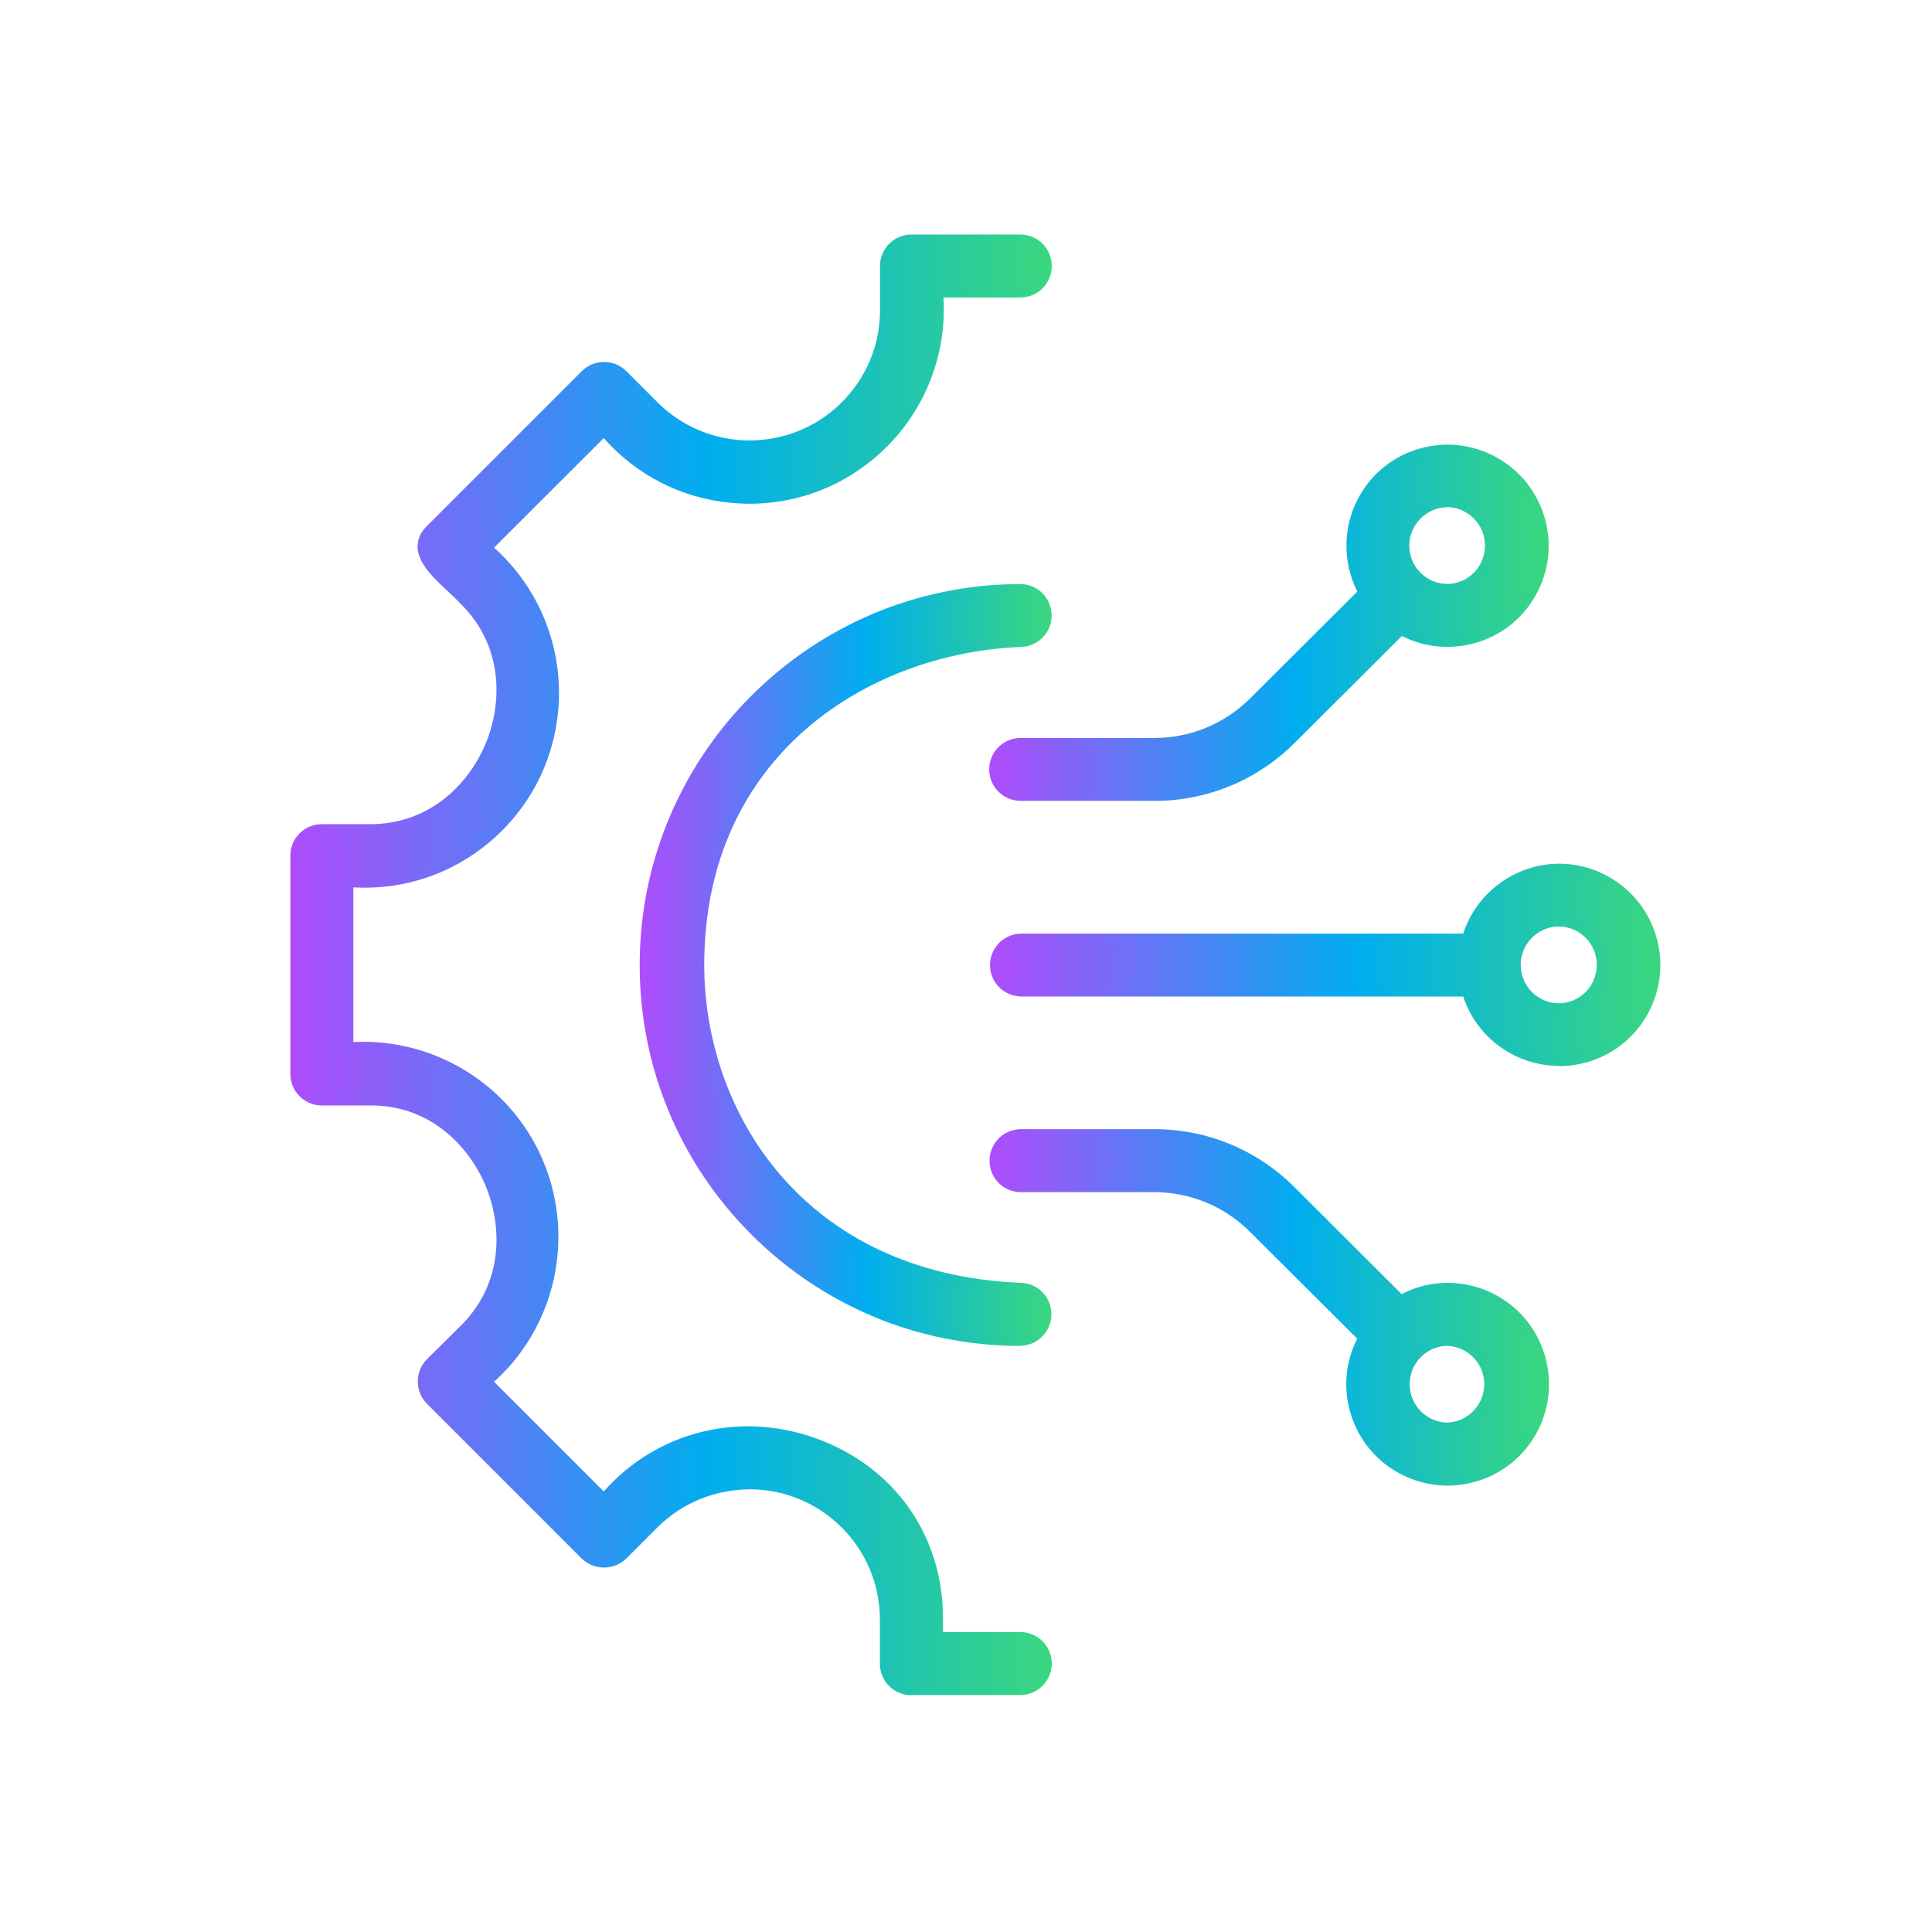 <svg width="173" height="173" viewBox="0 0 173 173" fill="none" xmlns="http://www.w3.org/2000/svg">
<path d="M91.39 146.67H83.93V144.89C83.91 129.16 63.99 122.39 54.08 134.31L43.5 123.73C50.65 117.68 51.54 106.97 45.49 99.82C41.95 95.63 36.6 93.42 31.13 93.87V78.95C40.45 79.77 48.67 72.87 49.49 63.55C49.97 58.04 47.74 52.65 43.5 49.09L54.08 38.51C60.05 45.7 70.71 46.68 77.9 40.72C82.19 37.16 84.45 31.71 83.94 26.15H91.4C92.68 26.13 93.7 25.07 93.68 23.79C93.66 22.54 92.65 21.53 91.4 21.51H81.62C80.34 21.51 79.3 22.55 79.3 23.83V27.93C79.22 34.65 73.7 40.04 66.97 39.95C63.82 39.91 60.81 38.65 58.57 36.44L55.72 33.59C54.81 32.69 53.35 32.69 52.44 33.59L38.58 47.45C36.33 49.65 40.13 52.09 41.47 53.6C49.04 60.86 43.38 74.55 32.89 74.31H28.81C27.53 74.31 26.49 75.35 26.49 76.63V96.19C26.49 97.47 27.53 98.51 28.81 98.51H32.91C43.39 98.27 49.02 111.97 41.48 119.21L38.58 122.08C37.68 122.99 37.67 124.45 38.58 125.36L52.44 139.22C53.36 140.09 54.8 140.09 55.72 139.22L58.57 136.36C63.36 131.64 71.07 131.7 75.79 136.48C78 138.72 79.25 141.73 79.29 144.87V148.97C79.29 150.25 80.33 151.29 81.61 151.29H91.39C92.67 151.27 93.69 150.21 93.66 148.93C93.64 147.68 92.63 146.68 91.39 146.66V146.67Z" fill="url(#paint0_linear_310_105)"/>
<path d="M81.61 151.8C80.05 151.8 78.79 150.53 78.79 148.98V144.88C78.75 141.85 77.56 139 75.43 136.84C73.24 134.62 70.32 133.38 67.2 133.36C64.08 133.37 61.14 134.53 58.92 136.72L56.07 139.57C54.95 140.63 53.21 140.63 52.1 139.57L38.23 125.7C37.14 124.6 37.14 122.81 38.23 121.71L41.13 118.84C45.14 114.99 44.98 109.79 43.49 106.2C42.01 102.63 38.46 98.85 32.93 98.99H28.82C27.26 98.99 26 97.72 26 96.17V76.61C26 75.86 26.29 75.15 26.83 74.62C27.36 74.09 28.07 73.8 28.82 73.8H32.9C38.46 73.91 42.01 70.15 43.49 66.58C44.98 63 45.14 57.79 41.13 53.95C40.85 53.64 40.49 53.31 40.11 52.95C38.91 51.84 37.41 50.46 37.39 48.95C37.39 48.27 37.67 47.64 38.24 47.09L52.1 33.23C53.2 32.14 54.99 32.14 56.08 33.23L58.93 36.08C61.09 38.21 63.95 39.4 66.98 39.44C70.11 39.46 73.05 38.3 75.28 36.12C77.51 33.94 78.76 31.03 78.8 27.91V23.82C78.8 22.26 80.06 21 81.62 21H91.4C92.94 21.03 94.15 22.24 94.18 23.77C94.19 24.52 93.91 25.24 93.39 25.78C92.87 26.32 92.16 26.63 91.41 26.64H84.48C84.82 32.17 82.5 37.54 78.22 41.09C74.64 44.06 70.12 45.46 65.49 45.03C61.04 44.62 57 42.56 54.06 39.23L44.24 49.04C48.33 52.69 50.47 58.08 49.99 63.57C49.58 68.21 47.39 72.42 43.83 75.41C40.4 78.29 36.09 79.72 31.64 79.46V93.31C37.06 93.03 42.36 95.31 45.88 99.47C51.98 106.68 51.21 117.45 44.24 123.73L54.06 133.55C58.8 128.19 66.21 126.32 73.08 128.8C80.08 131.33 84.43 137.48 84.44 144.86V146.14H91.41C92.93 146.17 94.15 147.38 94.18 148.91C94.21 150.46 92.97 151.75 91.41 151.78H81.62L81.61 151.8ZM67.12 132.36C70.4 132.36 73.67 133.62 76.15 136.13C78.46 138.47 79.76 141.58 79.8 144.87V148.98C79.8 149.98 80.61 150.8 81.62 150.8H91.4C92.39 150.78 93.19 149.95 93.17 148.95C93.15 147.97 92.37 147.19 91.39 147.17H83.43V144.89C83.43 137.94 79.32 132.15 72.73 129.77C66.08 127.37 58.91 129.28 54.46 134.63L54.11 135.05L42.76 123.7L43.17 123.35C50.1 117.49 50.97 107.08 45.1 100.14C41.67 96.08 36.46 93.93 31.16 94.37L30.62 94.42V78.41L31.16 78.46C40.19 79.26 48.18 72.54 48.97 63.51C49.44 58.17 47.26 52.93 43.16 49.48L42.74 49.13L54.09 37.78L54.44 38.2C57.24 41.57 61.19 43.65 65.55 44.06C69.92 44.46 74.18 43.14 77.55 40.34C81.72 36.88 83.91 31.59 83.41 26.2L83.36 25.65H91.37C91.85 25.65 92.3 25.44 92.64 25.1C92.98 24.75 93.16 24.29 93.15 23.81C93.13 22.82 92.35 22.04 91.36 22.02H81.59C80.59 22.02 79.77 22.83 79.77 23.84V27.94C79.73 31.33 78.37 34.5 75.94 36.86C73.52 39.22 70.32 40.48 66.93 40.46C63.64 40.42 60.53 39.12 58.19 36.81L55.34 33.96C54.63 33.26 53.48 33.26 52.77 33.96L38.91 47.82C38.53 48.19 38.35 48.56 38.36 48.96C38.38 50.04 39.7 51.26 40.76 52.24C41.16 52.61 41.54 52.96 41.82 53.28C45.45 56.76 46.45 62.02 44.39 66.99C42.33 71.94 37.92 74.93 32.86 74.83H28.79C28.31 74.83 27.85 75.02 27.51 75.36C27.17 75.7 26.98 76.16 26.98 76.64V96.2C26.98 97.2 27.79 98.02 28.8 98.02H32.9C37.93 97.92 42.34 100.9 44.39 105.84C46.42 110.73 45.41 116.12 41.81 119.58L38.92 122.45C38.21 123.16 38.21 124.32 38.92 125.03L52.78 138.89C53.5 139.57 54.63 139.57 55.36 138.89L58.2 136.04C60.67 133.61 63.89 132.4 67.1 132.4L67.12 132.36Z" fill="url(#paint1_linear_310_105)"/>
<path d="M91.39 52.8C72.83 52.8 57.78 67.84 57.78 86.41C57.78 104.97 72.83 120.02 91.39 120.02C92.67 120 93.69 118.94 93.66 117.66C93.64 116.41 92.63 115.41 91.39 115.39C52.95 113.8 52.97 59.03 91.39 57.45C92.67 57.43 93.69 56.38 93.67 55.1C93.65 53.85 92.64 52.83 91.39 52.82V52.8Z" fill="url(#paint2_linear_310_105)"/>
<path d="M91.39 120.52C82.27 120.52 73.71 116.97 67.27 110.53C60.83 104.09 57.28 95.52 57.28 86.41C57.28 67.6 72.58 52.3 91.39 52.3C92.92 52.32 94.14 53.54 94.17 55.08C94.18 55.83 93.9 56.54 93.37 57.08C92.84 57.62 92.14 57.92 91.39 57.93C77.75 58.49 63.06 67.64 63.06 86.4C63.06 99.55 71.93 114.07 91.4 114.87C92.91 114.9 94.12 116.11 94.15 117.63C94.16 118.38 93.88 119.1 93.36 119.64C92.84 120.18 92.14 120.49 91.38 120.5H91.37L91.39 120.52ZM91.39 53.31C73.13 53.31 58.28 68.16 58.28 86.42C58.28 95.27 61.72 103.58 67.98 109.83C74.23 116.08 82.54 119.52 91.38 119.52H91.39C91.87 119.52 92.32 119.31 92.66 118.96C93 118.61 93.18 118.15 93.17 117.67C93.15 116.69 92.37 115.9 91.39 115.89C71.24 115.06 62.08 100.03 62.08 86.42C62.08 72.81 71.25 57.78 91.38 56.95C91.88 56.95 92.33 56.75 92.67 56.4C93.01 56.05 93.19 55.59 93.18 55.11C93.17 54.12 92.38 53.34 91.39 53.32V53.31Z" fill="url(#paint3_linear_310_105)"/>
<path d="M89.08 68.89C89.08 70.17 90.12 71.21 91.4 71.21H103.37C107.96 71.21 112.36 69.37 115.61 66.12L125.44 56.32C129.56 58.63 134.78 57.15 137.08 53.03C139.39 48.91 137.91 43.69 133.79 41.39C129.67 39.08 124.45 40.56 122.15 44.68C120.7 47.28 120.7 50.45 122.16 53.05L112.33 62.86C109.96 65.24 106.74 66.58 103.38 66.58H91.41C90.13 66.58 89.09 67.62 89.09 68.9L89.08 68.89ZM129.59 44.93C131.77 44.96 133.51 46.74 133.48 48.92C133.45 51.06 131.73 52.78 129.59 52.81C127.41 52.79 125.67 51.01 125.69 48.83C125.71 46.69 127.44 44.95 129.59 44.93Z" fill="url(#paint4_linear_310_105)"/>
<path d="M103.36 71.71H91.39C90.63 71.71 89.93 71.42 89.4 70.88C88.87 70.35 88.58 69.64 88.58 68.89C88.58 68.13 88.87 67.43 89.41 66.9C89.94 66.37 90.65 66.08 91.4 66.08H103.37C106.62 66.08 109.67 64.81 111.97 62.51L121.54 52.97C120.19 50.3 120.24 47.07 121.71 44.45C122.89 42.34 124.82 40.81 127.15 40.16C129.48 39.5 131.92 39.79 134.03 40.97C136.14 42.15 137.67 44.08 138.33 46.41C138.99 48.74 138.7 51.18 137.52 53.29C136.34 55.4 134.41 56.93 132.08 57.58C129.87 58.2 127.56 57.98 125.53 56.95L115.96 66.49C112.6 69.86 108.13 71.71 103.37 71.72L103.36 71.71ZM91.39 67.07C90.91 67.07 90.45 67.26 90.11 67.6C89.77 67.94 89.58 68.4 89.58 68.88C89.58 69.37 89.77 69.82 90.11 70.17C90.45 70.51 90.91 70.7 91.39 70.7H103.36C107.85 70.7 112.07 68.94 115.24 65.76L125.34 55.69L125.67 55.87C127.55 56.92 129.72 57.18 131.79 56.59C133.86 56 135.58 54.65 136.63 52.77C137.68 50.89 137.94 48.72 137.35 46.65C136.76 44.58 135.41 42.86 133.53 41.81C131.65 40.76 129.48 40.5 127.41 41.09C125.34 41.68 123.62 43.03 122.57 44.91C121.21 47.34 121.21 50.36 122.58 52.79L122.77 53.12L112.67 63.19C110.19 65.68 106.88 67.05 103.36 67.06H91.39V67.07ZM129.59 53.3C128.39 53.29 127.28 52.81 126.45 51.97C125.62 51.12 125.17 50 125.18 48.82C125.2 46.42 127.18 44.45 129.57 44.43H129.58C130.77 44.45 131.87 44.92 132.7 45.77C133.53 46.62 133.98 47.74 133.96 48.93C133.93 51.36 132 53.28 129.58 53.31L129.59 53.3ZM129.59 45.42C127.74 45.44 126.21 46.97 126.19 48.82C126.19 49.74 126.53 50.61 127.17 51.26C127.81 51.92 128.67 52.28 129.59 52.29C131.46 52.27 132.95 50.77 132.97 48.89C132.98 47.97 132.64 47.1 131.99 46.45C131.35 45.79 130.49 45.42 129.58 45.41L129.59 45.42Z" fill="url(#paint5_linear_310_105)"/>
<path d="M139.6 77.83C135.77 77.84 132.41 80.4 131.38 84.09H91.39C90.11 84.12 89.1 85.19 89.14 86.47C89.17 87.7 90.16 88.69 91.39 88.72H131.38C132.67 93.27 137.4 95.91 141.95 94.62C146.5 93.33 149.14 88.6 147.85 84.05C146.8 80.36 143.43 77.82 139.6 77.83ZM139.6 90.35C137.42 90.35 135.66 88.59 135.66 86.41C135.66 84.23 137.42 82.47 139.6 82.47C141.78 82.51 143.51 84.31 143.47 86.48C143.43 88.6 141.72 90.31 139.6 90.35Z" fill="url(#paint6_linear_310_105)"/>
<path d="M139.61 95.45C138.09 95.45 136.58 95.06 135.21 94.3C133.21 93.18 131.73 91.39 131.02 89.23H91.4C89.89 89.19 88.69 87.99 88.65 86.49C88.61 84.94 89.84 83.64 91.39 83.6H131.02C132.22 79.91 135.7 77.36 139.6 77.34H139.62C143.65 77.34 147.23 80.05 148.33 83.93C148.99 86.26 148.7 88.7 147.53 90.82C146.35 92.93 144.42 94.46 142.09 95.12C141.27 95.35 140.43 95.47 139.6 95.47L139.61 95.45ZM131.39 88.22H131.77L131.87 88.58C132.46 90.65 133.82 92.37 135.7 93.42C137.58 94.47 139.76 94.72 141.83 94.14C143.9 93.55 145.62 92.19 146.67 90.31C147.72 88.43 147.97 86.25 147.39 84.18C146.41 80.73 143.22 78.32 139.64 78.32H139.62C136.03 78.33 132.85 80.76 131.88 84.21L131.78 84.58H91.41C90.42 84.61 89.63 85.44 89.66 86.45C89.69 87.42 90.46 88.19 91.43 88.22H131.41H131.39ZM139.61 90.84C137.16 90.84 135.17 88.85 135.17 86.4C135.17 85.21 135.63 84.1 136.47 83.26C137.31 82.42 138.42 81.96 139.61 81.96C140.81 81.98 141.91 82.46 142.74 83.32C143.56 84.17 144.01 85.3 143.98 86.48C143.94 88.88 142.02 90.8 139.62 90.84H139.61ZM139.6 82.96C138.69 82.96 137.83 83.32 137.18 83.97C136.53 84.62 136.17 85.48 136.17 86.4C136.17 88.3 137.71 89.84 139.61 89.84C141.47 89.8 142.95 88.32 142.98 86.46C143 85.54 142.65 84.67 142.02 84.01C141.39 83.35 140.52 82.98 139.61 82.96H139.6Z" fill="url(#paint7_linear_310_105)"/>
<path d="M129.59 115.38C128.13 115.38 126.7 115.78 125.43 116.5L115.61 106.71C112.36 103.45 107.96 101.62 103.36 101.61H91.39C90.11 101.63 89.09 102.68 89.11 103.96C89.13 105.21 90.14 106.22 91.39 106.24H103.36C106.73 106.24 109.95 107.59 112.33 109.97L122.15 119.76C119.84 123.9 121.32 129.12 125.46 131.43C129.6 133.74 134.82 132.26 137.13 128.12C139.44 123.98 137.96 118.76 133.82 116.45C132.53 115.73 131.07 115.36 129.6 115.36L129.59 115.38ZM129.59 127.89C127.41 127.84 125.69 126.04 125.73 123.87C125.77 121.76 127.48 120.06 129.59 120.01C131.76 120.07 133.48 121.89 133.41 124.06C133.35 126.15 131.67 127.82 129.59 127.88V127.89Z" fill="url(#paint8_linear_310_105)"/>
<path d="M129.62 133.03C128.09 133.03 126.58 132.64 125.21 131.88C123.09 130.7 121.56 128.76 120.9 126.43C120.27 124.22 120.5 121.91 121.53 119.87L111.97 110.34C109.67 108.03 106.61 106.76 103.36 106.75H91.39C89.85 106.73 88.63 105.51 88.61 103.98C88.6 103.23 88.88 102.52 89.4 101.97C89.92 101.42 90.63 101.13 91.38 101.11H103.36C108.12 101.11 112.6 102.98 115.96 106.35L125.51 115.88C126.76 115.23 128.16 114.88 129.58 114.87C131.14 114.87 132.69 115.26 134.05 116.02C136.17 117.2 137.7 119.14 138.36 121.47C139.02 123.8 138.74 126.25 137.56 128.37C136.38 130.49 134.44 132.02 132.11 132.68C131.29 132.91 130.45 133.03 129.62 133.03ZM103.36 105.75C106.88 105.75 110.19 107.13 112.68 109.63L122.77 119.69L122.59 120.02C121.54 121.9 121.28 124.08 121.87 126.16C122.46 128.23 123.82 129.96 125.7 131.01C127.58 132.06 129.76 132.32 131.84 131.73C133.91 131.14 135.64 129.78 136.69 127.9C137.74 126.02 138 123.84 137.41 121.76C136.82 119.69 135.46 117.96 133.58 116.91C132.37 116.23 130.98 115.88 129.6 115.89C128.23 115.89 126.88 116.26 125.69 116.95L125.36 117.14L115.27 107.08C112.09 103.89 107.87 102.14 103.37 102.13H91.4C90.92 102.13 90.47 102.33 90.13 102.68C89.79 103.03 89.61 103.49 89.62 103.97C89.64 104.96 90.42 105.74 91.41 105.76H103.37L103.36 105.75ZM129.59 128.39H129.58C127.13 128.34 125.18 126.31 125.23 123.86C125.28 121.47 127.19 119.56 129.58 119.51C130.79 119.54 131.89 120.04 132.71 120.9C133.52 121.76 133.95 122.89 133.92 124.08C133.85 126.43 131.96 128.32 129.61 128.39H129.6H129.59ZM129.57 120.51C127.75 120.55 126.27 122.03 126.23 123.88C126.19 125.77 127.69 127.34 129.58 127.39C131.39 127.33 132.85 125.86 132.91 124.05C132.94 123.13 132.6 122.26 131.97 121.59C131.34 120.92 130.49 120.54 129.57 120.51Z" fill="url(#paint9_linear_310_105)"/>
<defs>
<linearGradient id="paint0_linear_310_105" x1="26.5" y1="86.41" x2="93.67" y2="86.41" gradientUnits="userSpaceOnUse">
<stop stop-color="#AE4CFB"/>
<stop offset="0.55" stop-color="#00AEEF"/>
<stop offset="1" stop-color="#3AD77E"/>
</linearGradient>
<linearGradient id="paint1_linear_310_105" x1="26" y1="86.41" x2="94.17" y2="86.41" gradientUnits="userSpaceOnUse">
<stop stop-color="#AE4CFB"/>
<stop offset="0.55" stop-color="#00AEEF"/>
<stop offset="1" stop-color="#3AD77E"/>
</linearGradient>
<linearGradient id="paint2_linear_310_105" x1="57.78" y1="86.41" x2="93.68" y2="86.41" gradientUnits="userSpaceOnUse">
<stop stop-color="#AE4CFB"/>
<stop offset="0.55" stop-color="#00AEEF"/>
<stop offset="1" stop-color="#3AD77E"/>
</linearGradient>
<linearGradient id="paint3_linear_310_105" x1="57.28" y1="86.41" x2="94.18" y2="86.41" gradientUnits="userSpaceOnUse">
<stop stop-color="#AE4CFB"/>
<stop offset="0.55" stop-color="#00AEEF"/>
<stop offset="1" stop-color="#3AD77E"/>
</linearGradient>
<linearGradient id="paint4_linear_310_105" x1="89.08" y1="55.75" x2="138.16" y2="55.75" gradientUnits="userSpaceOnUse">
<stop stop-color="#AE4CFB"/>
<stop offset="0.55" stop-color="#00AEEF"/>
<stop offset="1" stop-color="#3AD77E"/>
</linearGradient>
<linearGradient id="paint5_linear_310_105" x1="88.58" y1="55.75" x2="138.67" y2="55.75" gradientUnits="userSpaceOnUse">
<stop stop-color="#AE4CFB"/>
<stop offset="0.55" stop-color="#00AEEF"/>
<stop offset="1" stop-color="#3AD77E"/>
</linearGradient>
<linearGradient id="paint6_linear_310_105" x1="89.14" y1="86.39" x2="148.18" y2="86.39" gradientUnits="userSpaceOnUse">
<stop stop-color="#AE4CFB"/>
<stop offset="0.55" stop-color="#00AEEF"/>
<stop offset="1" stop-color="#3AD77E"/>
</linearGradient>
<linearGradient id="paint7_linear_310_105" x1="88.64" y1="86.39" x2="148.68" y2="86.39" gradientUnits="userSpaceOnUse">
<stop stop-color="#AE4CFB"/>
<stop offset="0.55" stop-color="#00AEEF"/>
<stop offset="1" stop-color="#3AD77E"/>
</linearGradient>
<linearGradient id="paint8_linear_310_105" x1="89.11" y1="117.07" x2="138.21" y2="117.07" gradientUnits="userSpaceOnUse">
<stop stop-color="#AE4CFB"/>
<stop offset="0.55" stop-color="#00AEEF"/>
<stop offset="1" stop-color="#3AD77E"/>
</linearGradient>
<linearGradient id="paint9_linear_310_105" x1="88.61" y1="117.07" x2="138.72" y2="117.07" gradientUnits="userSpaceOnUse">
<stop stop-color="#AE4CFB"/>
<stop offset="0.55" stop-color="#00AEEF"/>
<stop offset="1" stop-color="#3AD77E"/>
</linearGradient>
</defs>
</svg>
